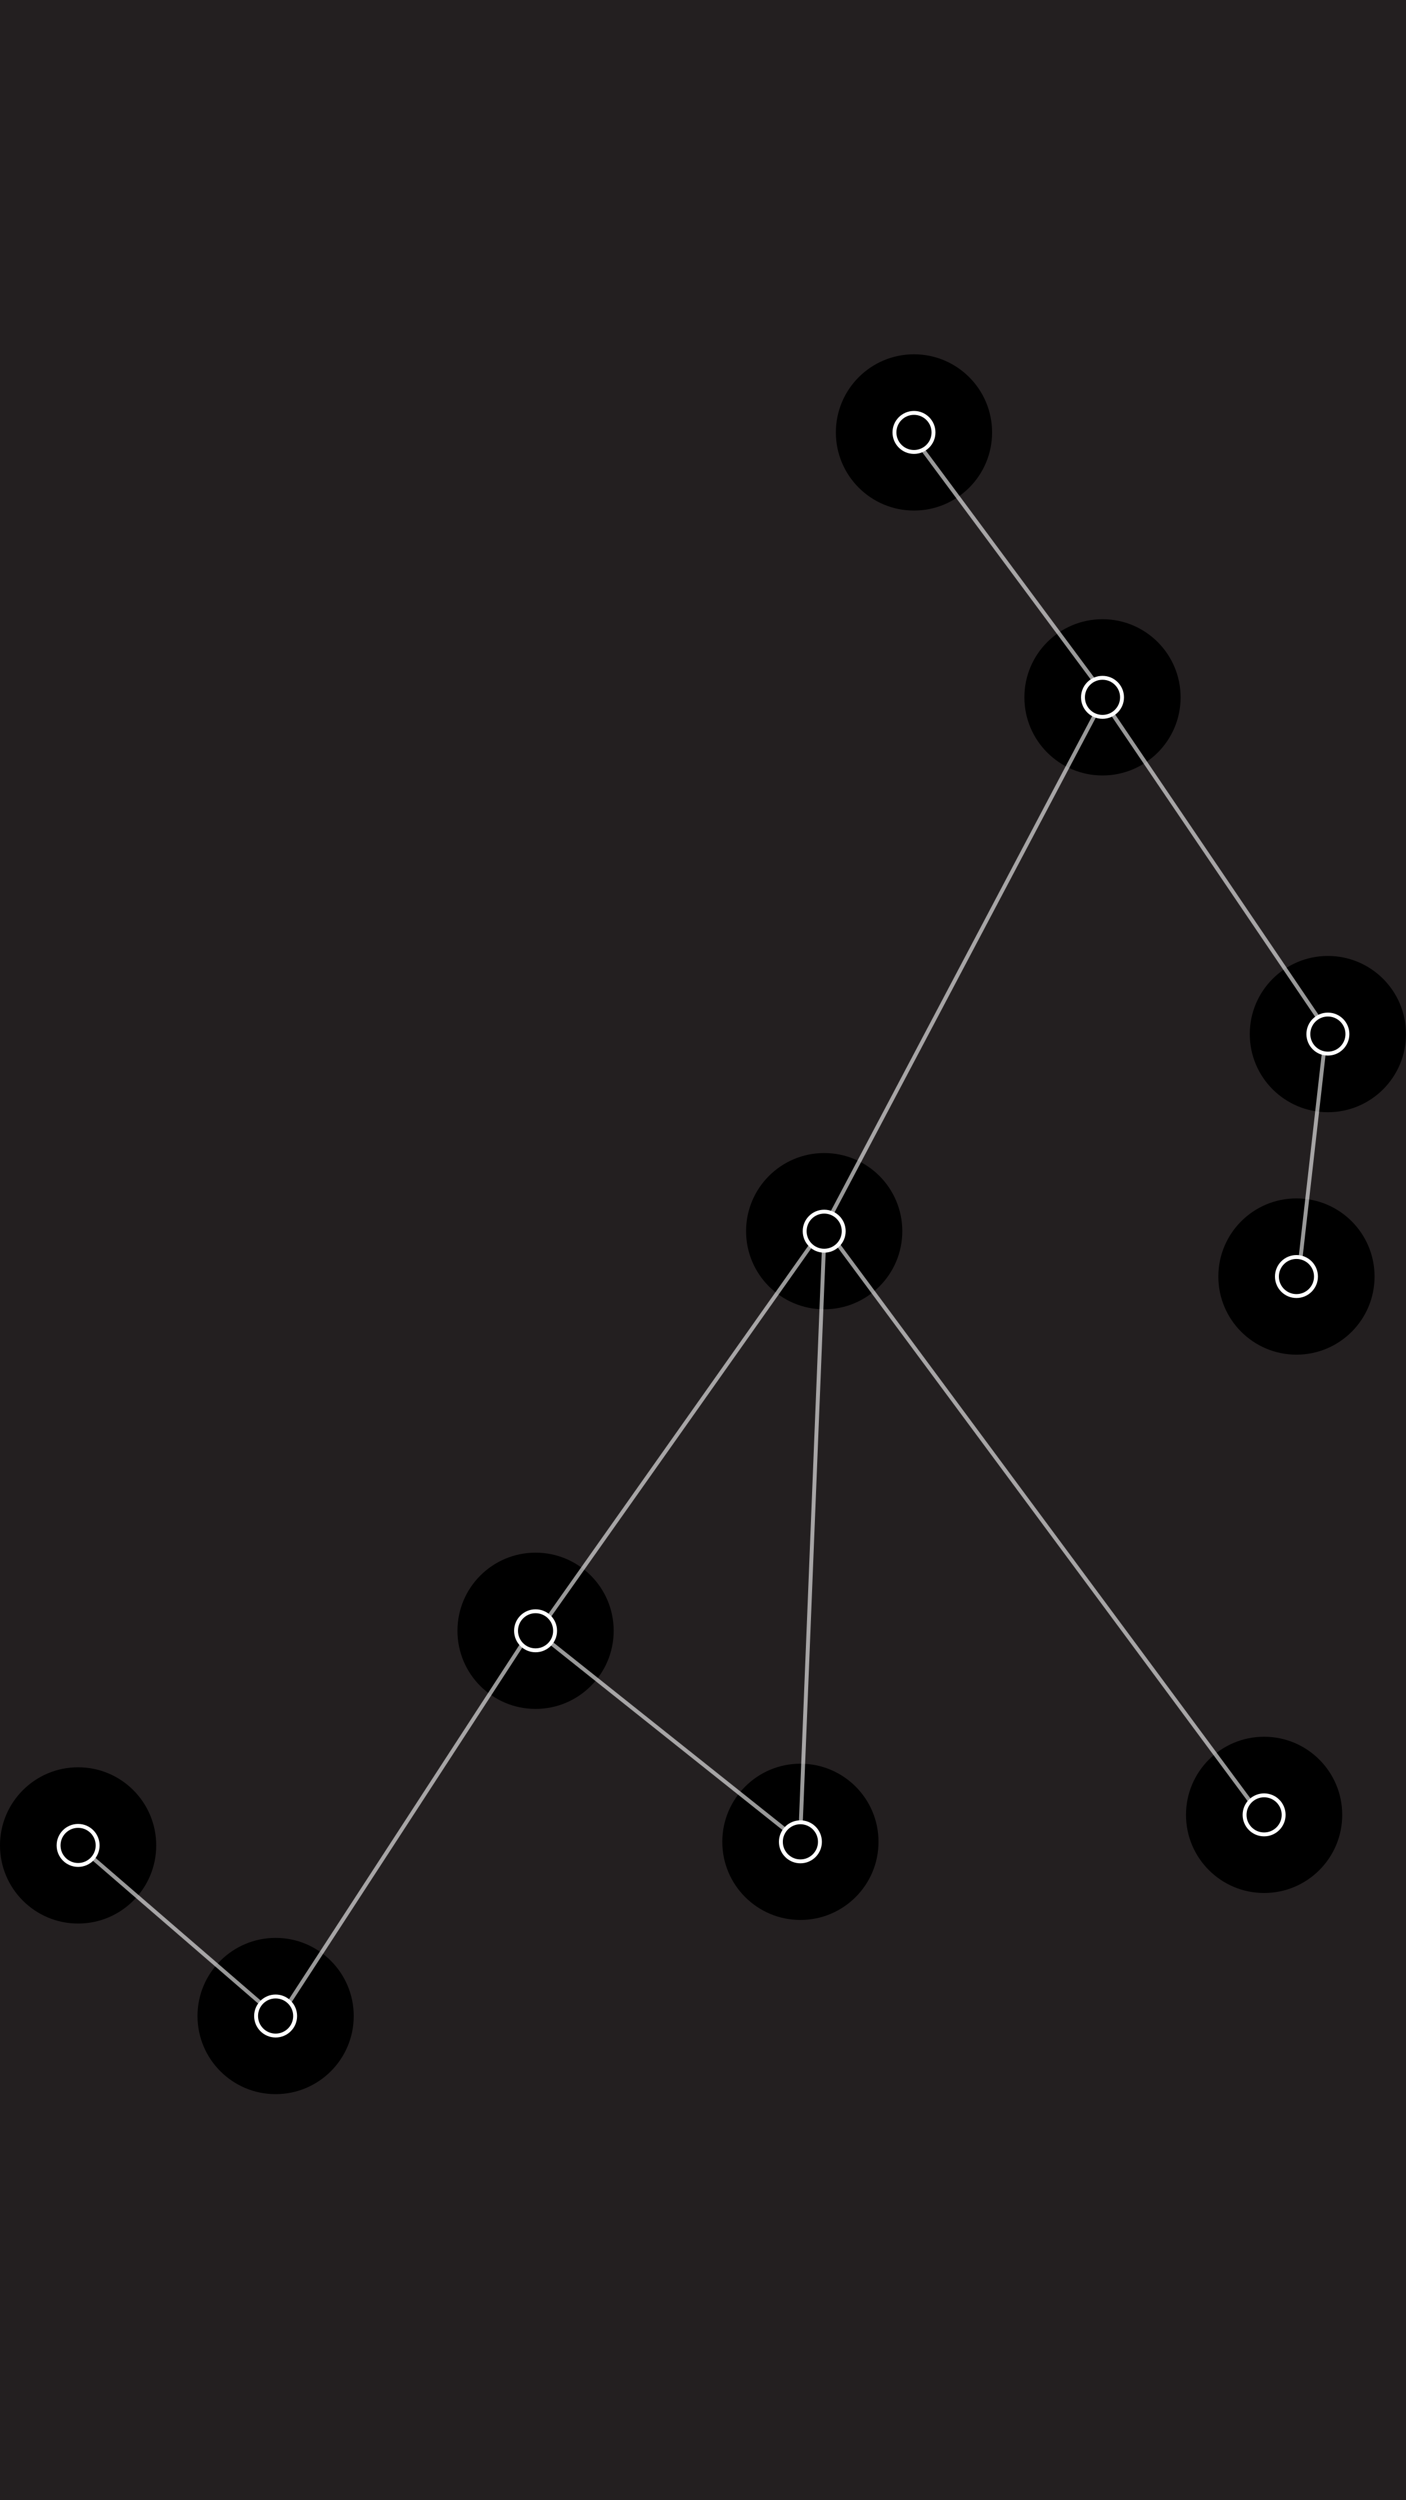 <?xml version="1.0" encoding="UTF-8"?>
<svg xmlns="http://www.w3.org/2000/svg" viewBox="0 0 360 640">
  <g id="bg">
    <rect x="-3442.61" y="-31.9" width="4645.21" height="708.67" fill="#231f20"/>
  </g>
  <g id="Cap">
    <g id="_10" data-name="10">
      <circle cx="20" cy="472.38" r="20"/>
      <circle cx="20" cy="472.38" r="5" fill="none" stroke="#fff" stroke-miterlimit="10"/>
    </g>
    <g id="_9" data-name="9">
      <circle cx="70.57" cy="516.05" r="20"/>
      <circle cx="70.57" cy="516.05" r="5" fill="none" stroke="#fff" stroke-miterlimit="10"/>
    </g>
    <g id="_8" data-name="8">
      <circle cx="204.94" cy="471.46" r="20"/>
      <circle cx="204.94" cy="471.46" r="5" fill="none" stroke="#fff" stroke-miterlimit="10"/>
    </g>
    <g id="_7" data-name="7">
      <circle cx="137.13" cy="417.44" r="20"/>
      <circle cx="137.13" cy="417.44" r="5" fill="none" stroke="#fff" stroke-miterlimit="10"/>
    </g>
    <g id="_6" data-name="6">
      <circle cx="323.67" cy="464.56" r="20"/>
      <circle cx="323.67" cy="464.56" r="5" fill="none" stroke="#fff" stroke-miterlimit="10"/>
    </g>
    <g id="_5" data-name="5">
      <circle cx="211.03" cy="315.15" r="20"/>
      <circle cx="211.03" cy="315.15" r="5" fill="none" stroke="#fff" stroke-miterlimit="10"/>
    </g>
    <g id="_4" data-name="4">
      <circle cx="331.95" cy="326.76" r="20"/>
      <circle cx="331.95" cy="326.76" r="5" fill="none" stroke="#fff" stroke-miterlimit="10"/>
    </g>
    <g id="_3" data-name="3">
      <circle cx="340" cy="264.7" r="20"/>
      <circle cx="340" cy="264.7" r="5" fill="none" stroke="#fff" stroke-miterlimit="10"/>
    </g>
    <g id="_2" data-name="2">
      <circle cx="282.29" cy="178.5" r="20"/>
      <circle cx="282.29" cy="178.5" r="5" fill="none" stroke="#fff" stroke-miterlimit="10"/>
    </g>
    <g id="_1" data-name="1">
      <circle cx="234.02" cy="110.69" r="20"/>
      <circle cx="234.02" cy="110.69" r="5" fill="none" stroke="#fff" stroke-miterlimit="10"/>
    </g>
    <g id="line">
      <line x1="280.09" y1="174.18" x2="236.26" y2="115.09" fill="none" opacity=".6" stroke="#fff" stroke-miterlimit="10"/>
      <line x1="213.01" y1="310.53" x2="280.31" y2="183.12" fill="none" opacity=".6" stroke="#fff" stroke-miterlimit="10"/>
      <line x1="140.57" y1="413.73" x2="207.59" y2="318.86" fill="none" opacity=".6" stroke="#fff" stroke-miterlimit="10"/>
      <line x1="73.99" y1="512.64" x2="133.71" y2="420.86" fill="none" opacity=".6" stroke="#fff" stroke-miterlimit="10"/>
      <line x1="23.89" y1="475.74" x2="66.68" y2="512.69" fill="none" opacity=".6" stroke="#fff" stroke-miterlimit="10"/>
      <line x1="337.44" y1="260.41" x2="284.85" y2="182.78" fill="none" opacity=".6" stroke="#fff" stroke-miterlimit="10"/>
      <line x1="333" y1="321.97" x2="338.96" y2="269.48" fill="none" opacity=".6" stroke="#fff" stroke-miterlimit="10"/>
      <line x1="320.17" y1="461.18" x2="214.53" y2="318.53" fill="none" opacity=".6" stroke="#fff" stroke-miterlimit="10"/>
      <line x1="205.04" y1="466.64" x2="210.93" y2="319.97" fill="none" opacity=".6" stroke="#fff" stroke-miterlimit="10"/>
      <line x1="140.81" y1="420.37" x2="201.27" y2="468.53" fill="none" opacity=".6" stroke="#fff" stroke-miterlimit="10"/>
    </g>
  </g>
</svg>